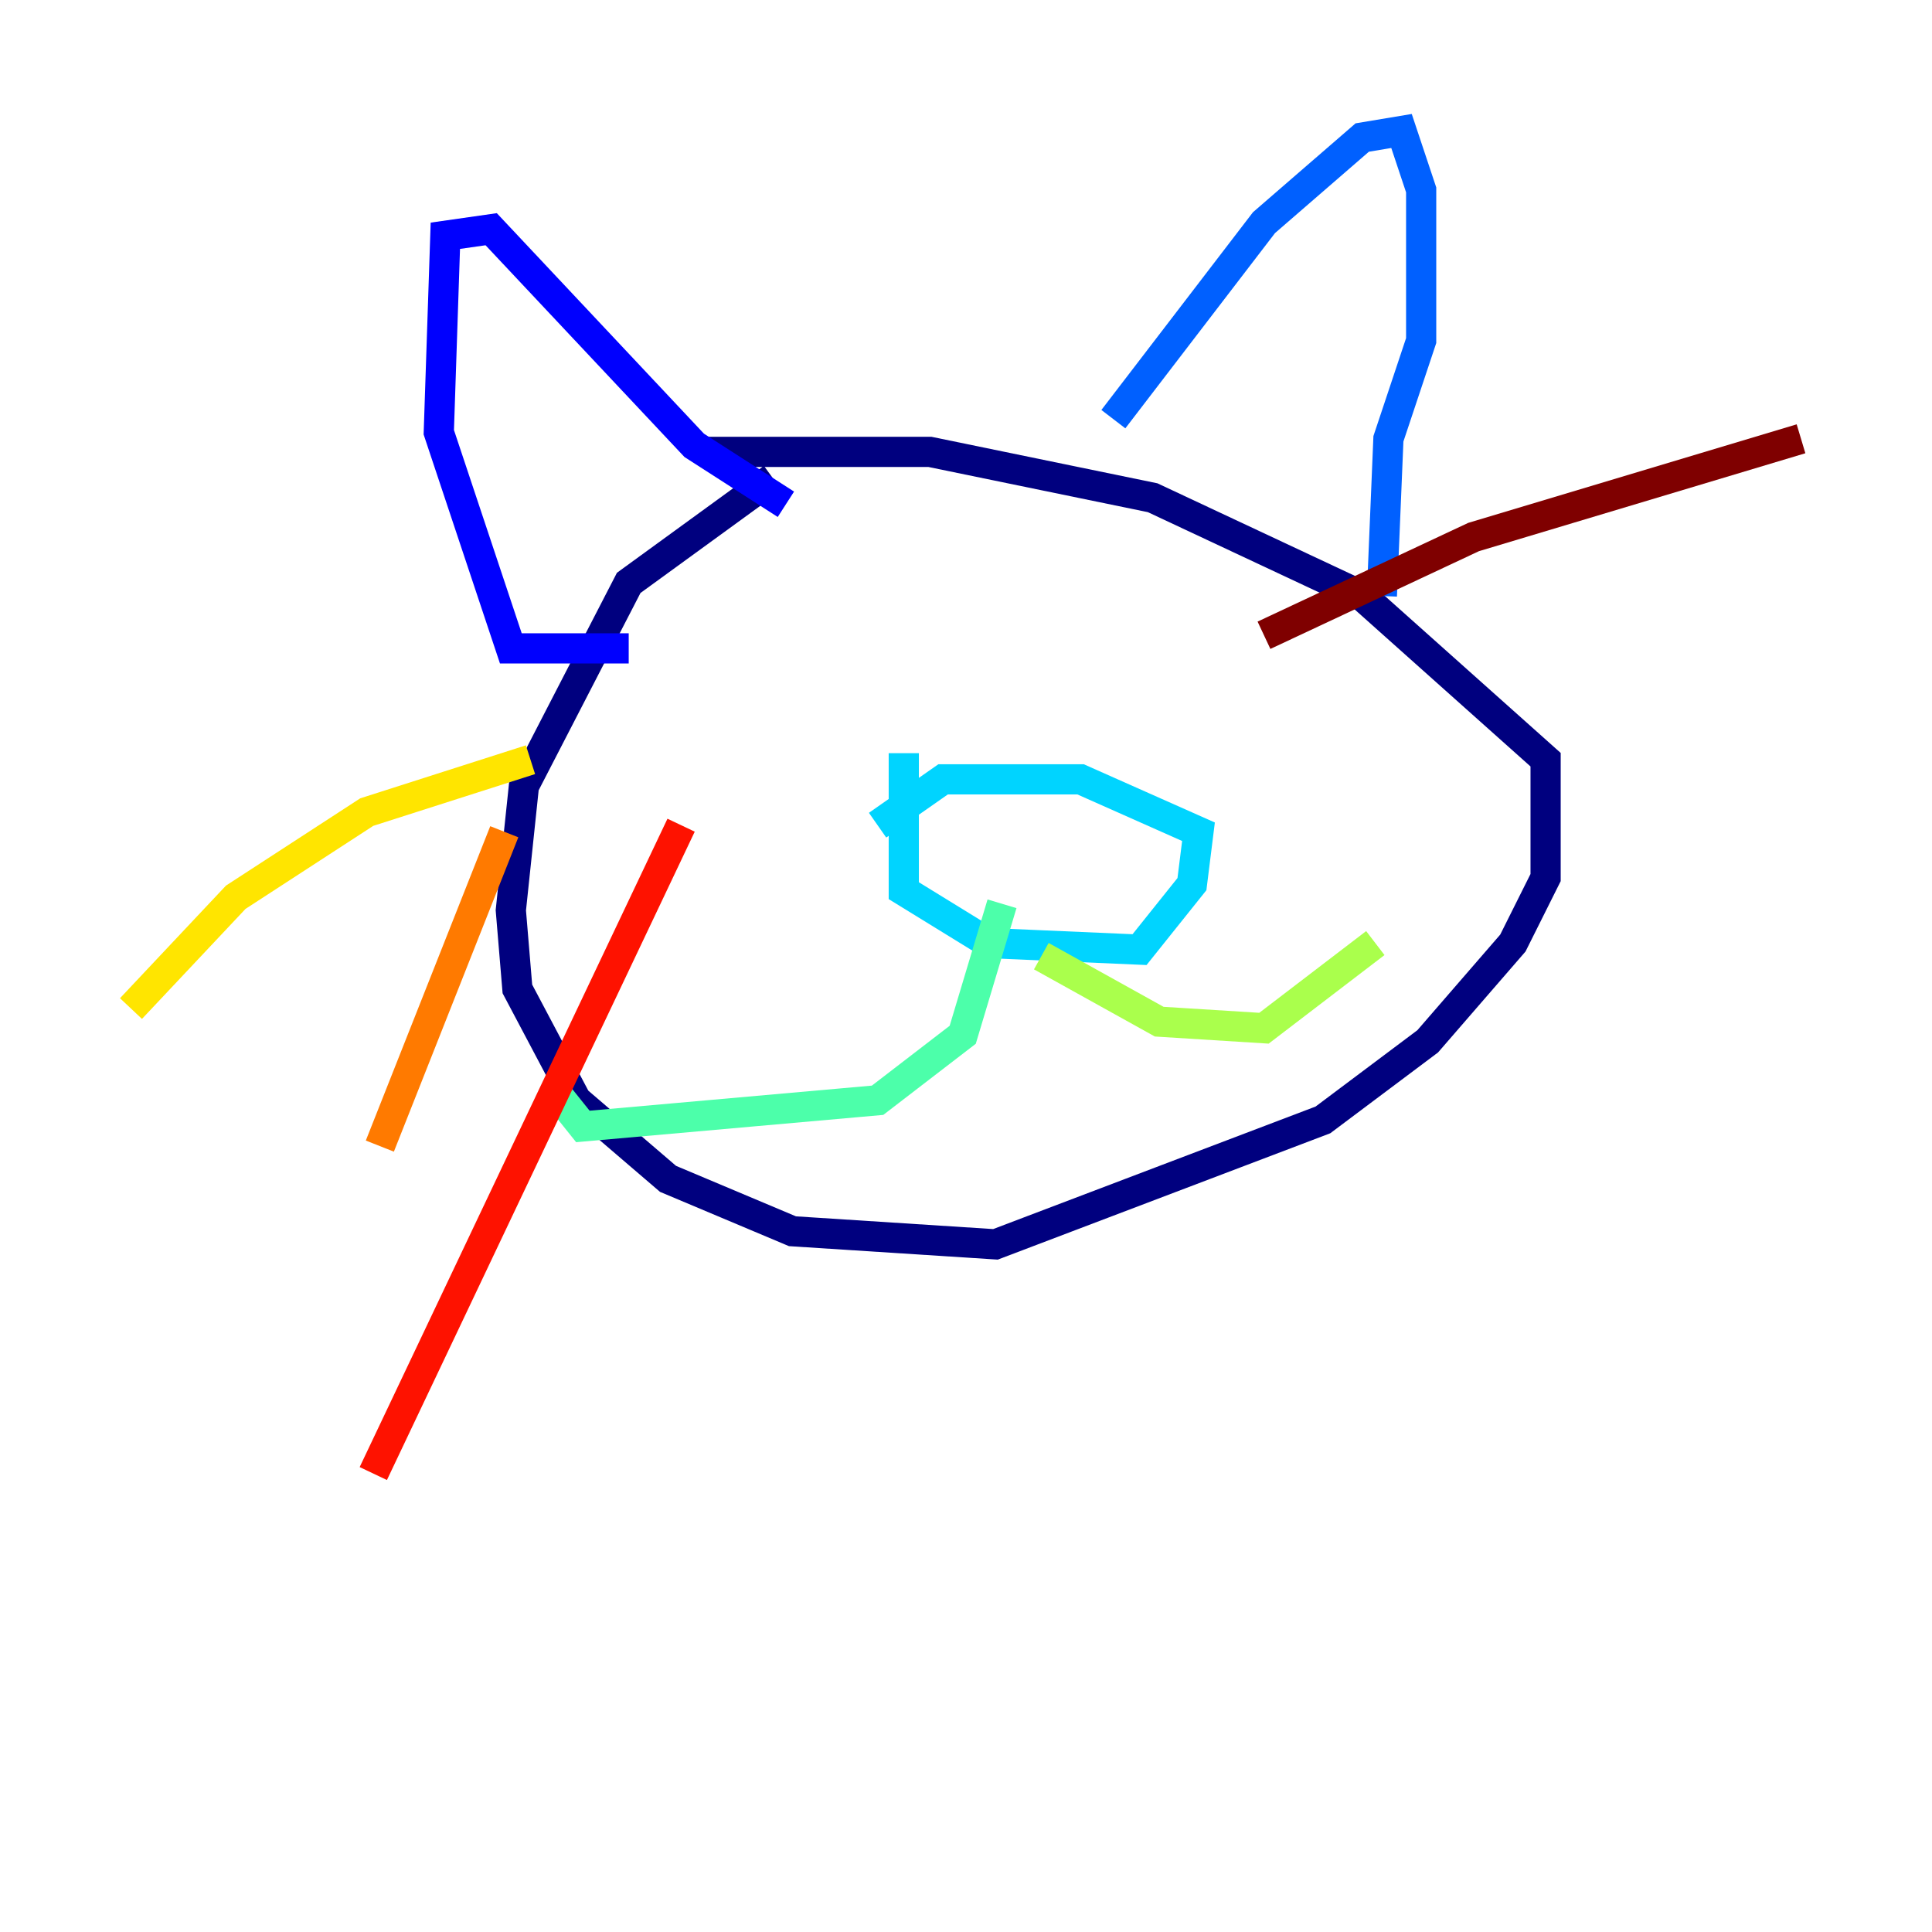 <?xml version="1.0" encoding="utf-8" ?>
<svg baseProfile="tiny" height="128" version="1.2" viewBox="0,0,128,128" width="128" xmlns="http://www.w3.org/2000/svg" xmlns:ev="http://www.w3.org/2001/xml-events" xmlns:xlink="http://www.w3.org/1999/xlink"><defs /><polyline fill="none" points="51.2,31.675 41.654,38.617 34.712,52.068 33.844,60.312 34.278,65.519 38.183,72.895 44.258,78.102 52.502,81.573 65.953,82.441 87.647,74.197 94.59,68.99 100.231,62.481 102.4,58.142 102.4,50.332 90.251,39.485 76.366,32.976 61.614,29.939 46.427,29.939" stroke="#00007f" stroke-width="2" /><polyline fill="none" points="41.654,42.956 33.844,42.956 29.071,28.637 29.505,15.62 32.542,15.186 45.993,29.505 52.068,33.41" stroke="#0000fe" stroke-width="2" /><polyline fill="none" points="73.763,27.77 83.742,14.752 90.251,9.112 92.854,8.678 94.156,12.583 94.156,22.563 91.986,29.071 91.552,39.485" stroke="#0060ff" stroke-width="2" /><polyline fill="none" points="59.878,49.898 59.878,59.01 65.519,62.481 75.498,62.915 78.969,58.576 79.403,55.105 71.593,51.634 62.481,51.634 58.142,54.671" stroke="#00d4ff" stroke-width="2" /><polyline fill="none" points="66.386,59.878 63.783,68.556 58.142,72.895 38.617,74.63 36.881,72.461" stroke="#4cffaa" stroke-width="2" /><polyline fill="none" points="68.99,63.349 76.8,67.688 83.742,68.122 91.119,62.481" stroke="#aaff4c" stroke-width="2" /><polyline fill="none" points="35.146,50.332 24.298,53.803 15.62,59.444 8.678,66.82" stroke="#ffe500" stroke-width="2" /><polyline fill="none" points="33.41,55.105 25.166,75.932" stroke="#ff7a00" stroke-width="2" /><polyline fill="none" points="45.125,54.671 24.732,97.627" stroke="#fe1200" stroke-width="2" /><polyline fill="none" points="83.742,42.088 97.627,35.58 119.322,29.071" stroke="#7f0000" stroke-width="2" /></svg>